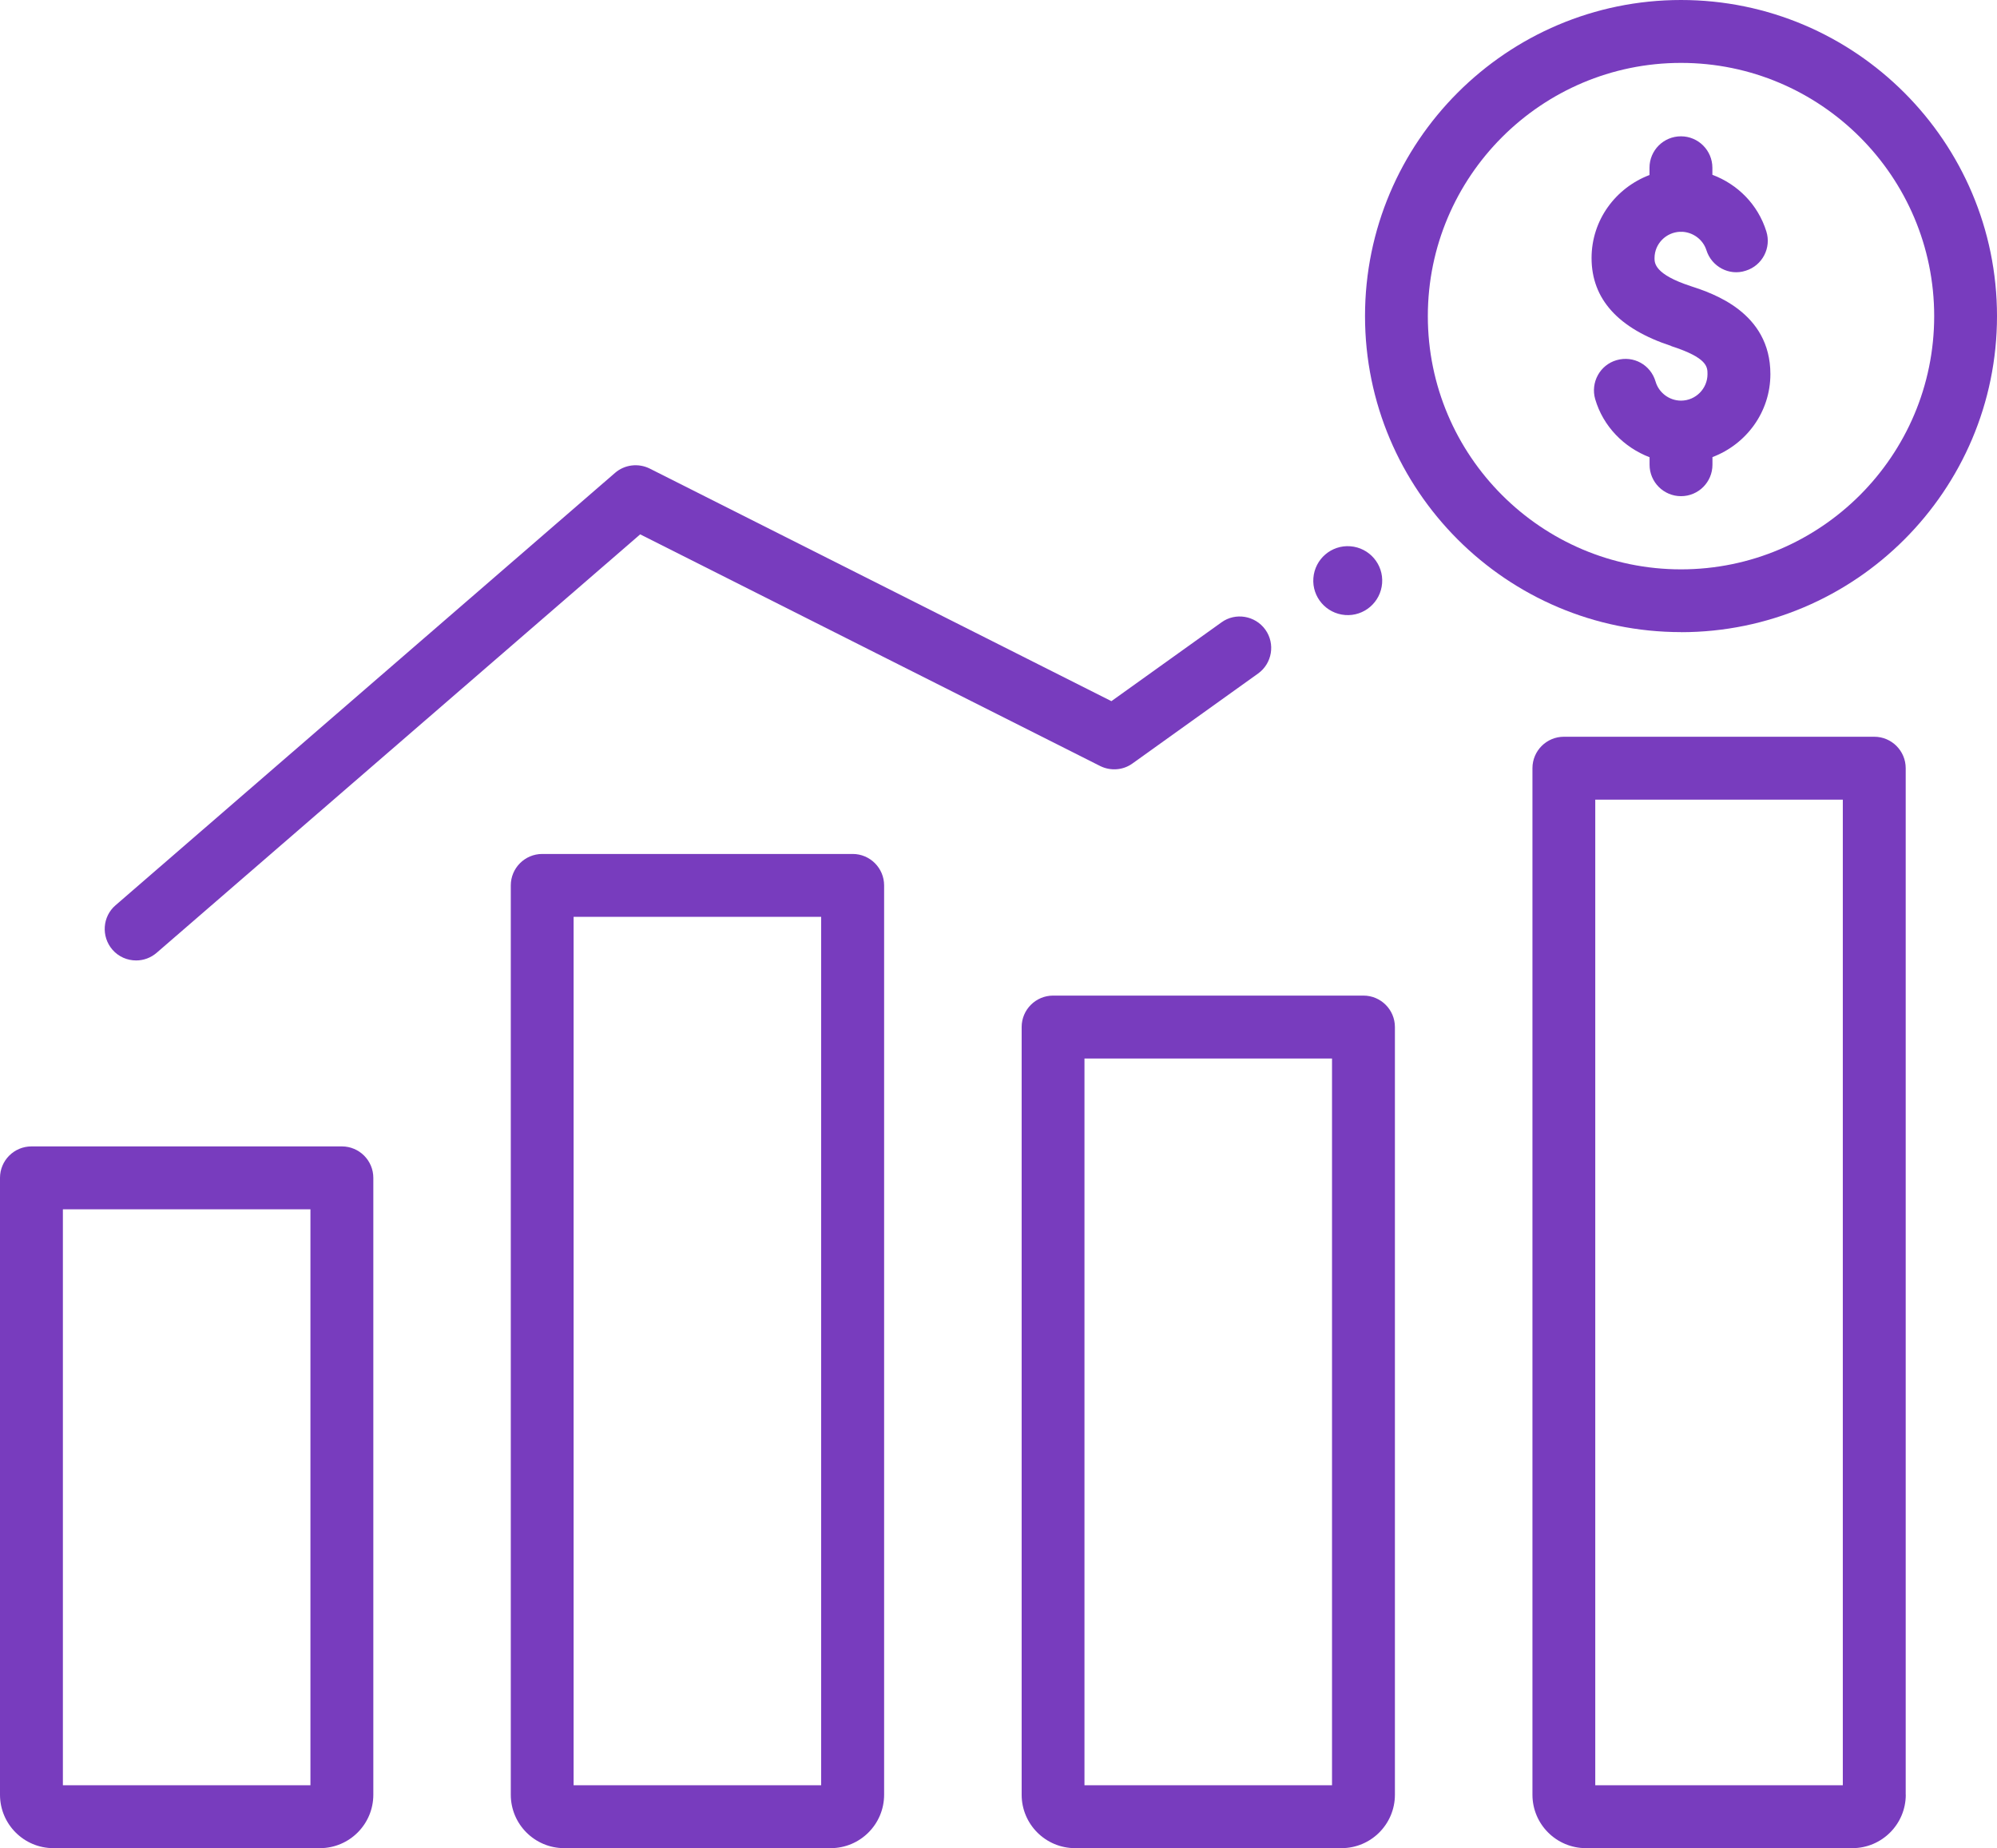 <?xml version="1.0" encoding="UTF-8"?><svg id="Layer_2" xmlns="http://www.w3.org/2000/svg" viewBox="0 0 26.992 24.975"><defs><style>.cls-1{fill:#783cbe;}</style></defs><g id="Layer_1-2"><g><path class="cls-1" d="M11.524,11.54H7.329c-.234,0-.425,.19-.425,.425v12.288c0,.398,.323,.722,.722,.722h3.602c.398,0,.722-.323,.722-.722V11.965c0-.234-.19-.425-.425-.425Zm-.425,12.585h-3.346V12.39h3.346v11.735Z"/><path class="cls-1" d="M4.62,15.492H.425c-.234,0-.425,.19-.425,.425v8.336c0,.398,.323,.722,.722,.722h3.602c.398,0,.722-.323,.722-.722V15.917c0-.234-.19-.425-.425-.425Zm-.425,8.633H.85v-7.783h3.346v7.783Z"/><path class="cls-1" d="M14.53,24.975h3.602c.398,0,.722-.323,.722-.722V13.879c0-.234-.19-.425-.425-.425h-4.195c-.234,0-.425,.19-.425,.425v10.374c0,.398,.323,.722,.722,.722Zm.128-10.671h3.346v9.821h-3.346V14.304Z"/><path class="cls-1" d="M25.758,24.253V10.381c0-.234-.19-.425-.425-.425h-4.195c-.234,0-.425,.19-.425,.425v13.872c0,.398,.323,.722,.722,.722h3.602c.398,0,.722-.323,.722-.722Zm-.85-.128h-3.346V10.806h3.346v13.319Z"/><path class="cls-1" d="M1.84,12.979c.099,0,.197-.034,.278-.104l6.535-5.654,6.216,3.13c.14,.07,.31,.059,.438-.034l1.697-1.215c.191-.137,.235-.402,.099-.593-.138-.192-.406-.235-.593-.099l-1.488,1.065-6.24-3.143c-.153-.076-.339-.055-.47,.059L1.562,12.233c-.178,.153-.196,.422-.043,.6,.084,.097,.202,.146,.321,.146Z"/><path class="cls-1" d="M22.589,4.677c.49,.159,.49,.281,.49,.379,0,.197-.161,.358-.358,.358-.158,0-.3-.106-.344-.258-.066-.225-.296-.355-.527-.289-.225,.065-.354,.302-.289,.527,.108,.369,.389,.652,.735,.785v.101c0,.234,.19,.425,.425,.425s.425-.19,.425-.425v-.103c.456-.173,.783-.607,.783-1.122,0-.837-.782-1.092-1.075-1.188-.491-.16-.491-.313-.491-.379,0-.193,.155-.349,.346-.356,.004,0,.008,.002,.012,.002,.003,0,.006-.002,.009-.002,.151,.004,.288,.104,.334,.248,.07,.224,.31,.352,.532,.278,.224-.069,.349-.309,.278-.532-.114-.364-.388-.636-.729-.764v-.095c0-.234-.19-.425-.425-.425s-.425,.19-.425,.425v.098c-.456,.173-.783,.607-.783,1.122,0,.554,.361,.953,1.076,1.188Z"/><path class="cls-1" d="M22.721,8.543c2.355,0,4.271-1.916,4.271-4.271S25.076,0,22.721,0s-4.271,1.916-4.271,4.271,1.916,4.271,4.271,4.271Zm0-7.693c1.887,0,3.422,1.535,3.422,3.422s-1.535,3.422-3.422,3.422-3.422-1.535-3.422-3.422,1.535-3.422,3.422-3.422Z"/><path class="cls-1" d="M18.181,8.311c.256,.02,.48-.172,.5-.429,.02-.256-.172-.48-.429-.5-.256-.02-.48,.172-.5,.429-.02,.257,.173,.48,.429,.5Z"/></g></g></svg>